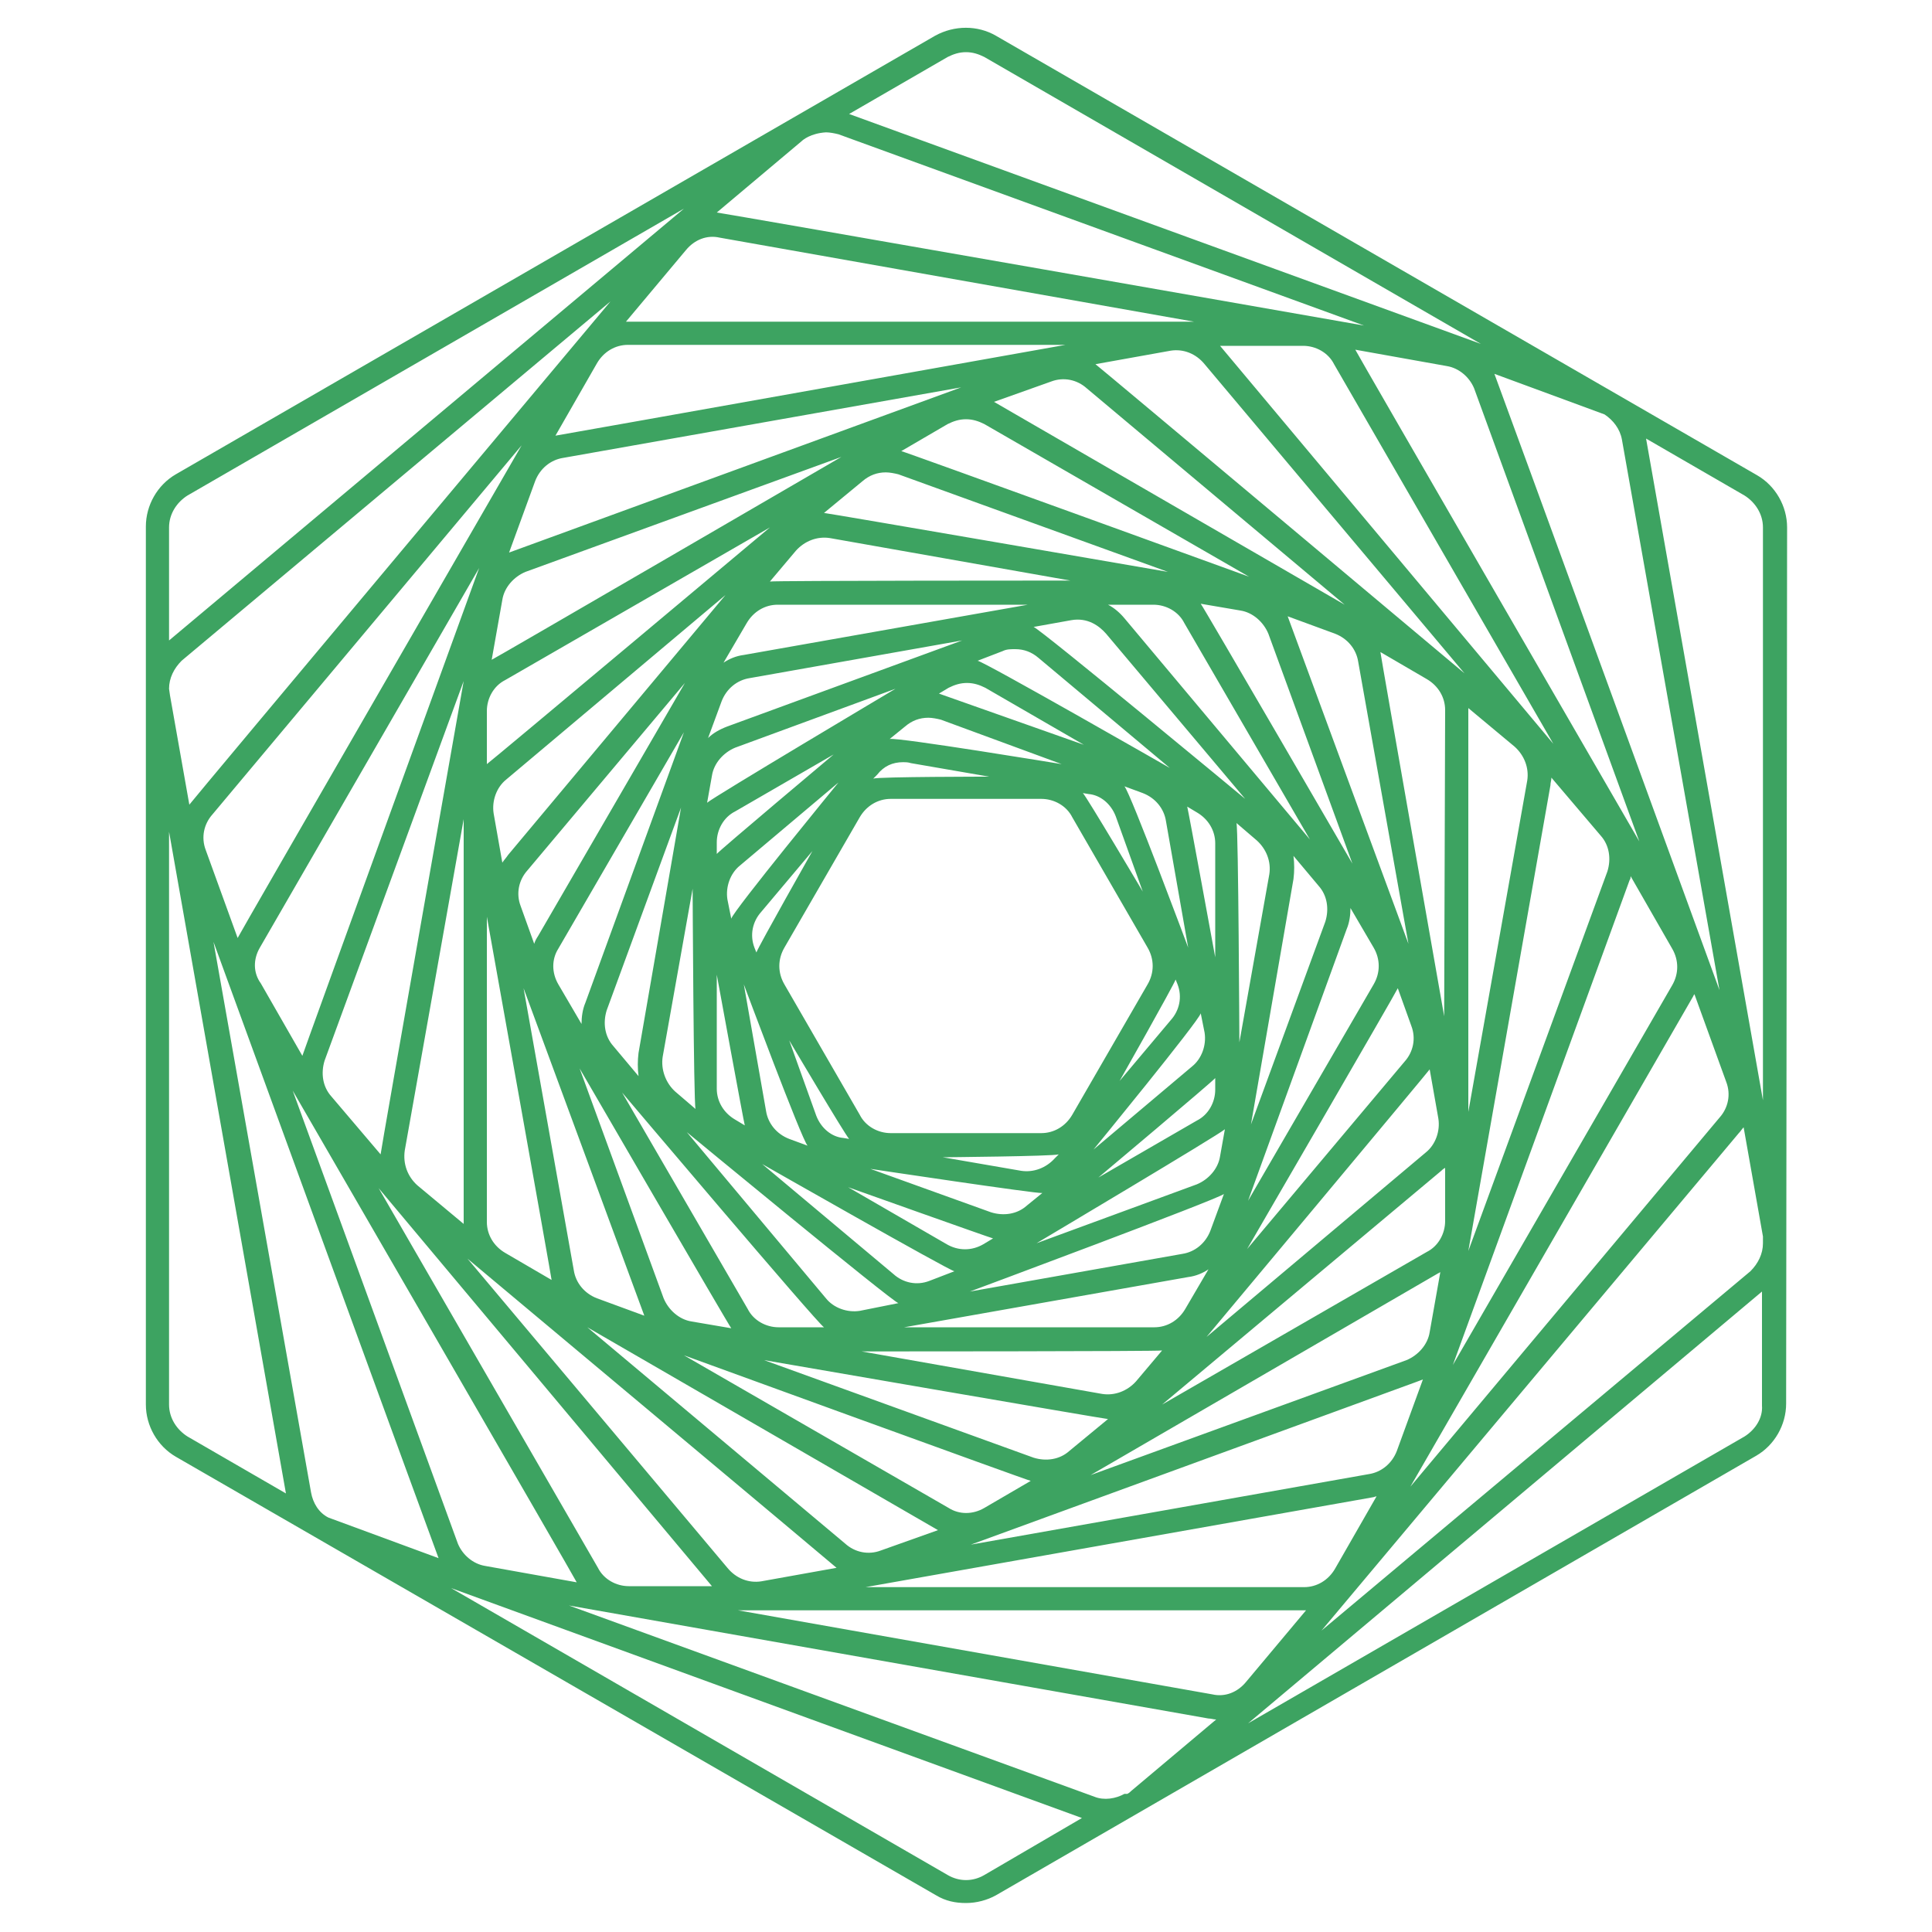 <svg xmlns="http://www.w3.org/2000/svg" version="1" viewBox="0 0 200 200"><path fill="#3da361" d="M185 54.6c0-2.2-1.2-4.3-3.1-5.4L103.1 3.7c-1.9-1.1-4.3-1.1-6.3 0L18.2 49.1c-1.9 1.1-3.1 3.2-3.1 5.4v90.9c0 2.2 1.2 4.3 3.1 5.4l78.7 45.4c1 .6 2 .8 3.1.8s2.2-.3 3.1-.8l78.7-45.5c1.9-1.1 3.1-3.2 3.1-5.4l.1-90.7zm-68.6 131.1c-.9.5-2.1.7-3.1.3l-54.4-19.8 66.2 11.7c.3 0 .5.1.8.1l-8.8 7.4c-.1.1-.2.2-.4.3h-.3zM34 157.1c-1-.5-1.6-1.5-1.8-2.6l-10.1-57s23.2 63.6 23.3 63.8L34 157.1zM17.5 71.3c0-1.1.5-2.1 1.3-2.9l44.4-37.2S19.7 83.1 19.6 83.3l-2-11.3-.1-.7zm68-57.6c.4 0 .9.1 1.3.2l54.4 19.8S74.5 22 74.2 22l8.8-7.4c.1-.1.9-.8 2.5-.9zm80.6 29.2c.9.6 1.6 1.5 1.8 2.6l10.1 57s-23.2-63.6-23.3-63.8l11.4 4.2zm-40.6 132.5l-49.1-8.7h58.8l-6.2 7.4c-.9 1.1-2.2 1.6-3.5 1.3zm-78.1-15.6l-17.1-46.9s29.4 50.8 29.4 50.9l-9.5-1.7c-1.2-.2-2.3-1.1-2.8-2.3zM21.3 88c-.5-1.3-.2-2.7.7-3.7l32-38.2S24.6 97 24.6 97.1L21.3 88zm53.2-63.4l49.1 8.7H64.8l6.2-7.4c.9-1.1 2.2-1.6 3.5-1.3zm78.1 15.6l17.1 46.9s-29.4-50.8-29.4-50.9l9.5 1.7c1.2.2 2.3 1.1 2.8 2.3zM26.9 98.1l22.7-39.3s-18.3 50.4-18.3 50.5l-4.3-7.5c-.8-1.1-.8-2.5-.1-3.7zm48.4 64.2l-26.9-32s38 31.8 38.2 32l-7.8 1.4c-1.3.2-2.6-.3-3.5-1.4zm-41-48.8c-.9-1-1.1-2.4-.7-3.7L48 70.5s-8.6 48.7-8.6 49l-5.1-6zm90.4-75.8l26.9 32s-37.9-31.8-38.2-32l7.8-1.4c1.3-.2 2.6.3 3.5 1.4zm-82.8 81.4L48 84.8v41.9l-4.8-4c-1-.9-1.5-2.2-1.3-3.6zm107.6-13.9s-6.6-37.5-6.6-37.7l4.8 2.8c1.2.7 1.9 1.9 1.9 3.2l-.1 31.7zm-35-39.6l14.4 17.1S107.8 65.2 107 64.9l3.9-.7c1.7-.3 2.9.6 3.6 1.4zm-45.9 43.8L71.7 92s.1 22.2.3 22.8l-2.1-1.8c-1-.9-1.5-2.3-1.3-3.6zm57.2-10.3s-2.8-15.3-2.9-15.6l1 .6c1.2.7 1.9 1.9 1.9 3.2v11.8zm-51.6 1.8s2.8 15.3 2.9 15.6l-1-.6c-1.2-.7-1.9-1.9-1.9-3.2v-11.8zm41.3-16.4l2.8 7.8s-5.8-9.8-6.2-10.2l.6.1c1.2.1 2.3 1 2.8 2.3zm-4.5 30.9c-.7 1.2-1.9 1.9-3.2 1.9H92.2c-1.3 0-2.6-.7-3.2-1.9l-7.8-13.5c-.7-1.2-.7-2.6 0-3.8L89 84.6c.7-1.2 1.9-1.9 3.2-1.9h15.6c1.3 0 2.6.7 3.2 1.9l7.8 13.5c.7 1.2.7 2.6 0 3.8l-7.8 13.5zM90.4 80.6l.4-.4c.7-.9 1.6-1.3 2.7-1.3.2 0 .5 0 .8.1l8.1 1.4s-11.4 0-12 .2zm-12.1 18l-.2-.5c-.5-1.3-.2-2.7.7-3.7l5.3-6.3s-5.6 9.9-5.8 10.5zm5.3 20l-1.9-.7c-1.3-.5-2.2-1.6-2.4-2.9L77 101.9s6 16.1 6.6 16.7zm.9-3.1l-2.8-7.8s5.8 9.8 6.2 10.2l-.6-.1c-1.2-.1-2.3-1-2.8-2.3zm25.1 4l-.4.4c-.9 1-2.2 1.5-3.5 1.3l-8.1-1.4s11.4-.1 12-.3zm12.1-18.1l.2.5c.5 1.3.2 2.7-.7 3.7l-5.3 6.3s5.6-9.9 5.8-10.5zm-5.3-20l1.9.7c1.3.5 2.2 1.6 2.4 2.9l2.3 13.1s-6-16.1-6.6-16.7zm-24.3-4.9l1.6-1.3c.7-.6 1.5-.9 2.4-.9.4 0 .9.1 1.3.2l12.5 4.6s-17-2.8-17.8-2.6zM75.7 95.1l-.4-2c-.2-1.3.3-2.7 1.3-3.5L86.8 81S75.9 94.3 75.7 95.1zm32.2 28.4l-1.6 1.3c-1 .9-2.4 1.1-3.7.7L90.1 121s17.3 2.6 17.8 2.5zm16.4-18.6l.4 2c.2 1.3-.3 2.7-1.3 3.5l-10.2 8.6s10.9-13.3 11.1-14.1zM97.2 71.8l1-.6c.6-.3 1.2-.5 1.9-.5s1.3.2 1.9.5l10.2 5.9s-14.7-5.2-15-5.3zm-23 16.6v-1.2c0-1.3.7-2.6 1.9-3.2l10.2-5.9s-11.9 10-12.1 10.3zm28.6 39.8l-1 .6c-1.2.7-2.6.7-3.8 0l-10.2-5.9s14.6 5.2 15 5.3zm23-16.6v1.2c0 1.3-.7 2.6-1.9 3.2l-10.2 5.9s11.9-10 12.1-10.3zm-24.6-43.2l2.6-1c.4-.2.8-.2 1.3-.2.9 0 1.7.3 2.4.9l13.6 11.4s-19.2-11-19.9-11.1zm-28 14.7l.5-2.8c.2-1.3 1.2-2.4 2.4-2.9l16.6-6.1s-19 11.3-19.5 11.8zm25.6 48.5l-2.6 1c-1.3.5-2.7.2-3.7-.7l-13.6-11.4s19.3 11 19.9 11.1zm28-14.7l-.5 2.8c-.2 1.3-1.2 2.4-2.4 2.9l-16.6 6.1s19-11.3 19.5-11.8zm1.2-31.7l2.1 1.8c1 .9 1.5 2.2 1.3 3.5l-3.1 17.4s-.1-22-.3-22.7zm-52.7-10c-.8.3-1.5.7-2 1.2l1.4-3.8c.5-1.3 1.6-2.2 2.9-2.4l22-3.9-24.3 8.9zM66.1 109c-.1.8-.1 1.6 0 2.4l-2.6-3.1c-.9-1-1.1-2.4-.7-3.7l7.7-21-4.4 25.4zm19.2 28.4h-4.7c-1.3 0-2.6-.7-3.2-1.9l-13-22.4s20.3 24 20.9 24.3zm3.7-1.7c-1.3.2-2.7-.3-3.5-1.3l-14.4-17.2s21.2 17.5 21.9 17.7l-4 .8zm37.7-12.1l-1.4 3.8c-.5 1.3-1.6 2.2-2.9 2.4l-22 3.9s25.8-9.6 26.3-10.1zm7.2-32.6c.1-.8.1-1.6 0-2.4l2.6 3.1c.9 1 1.1 2.4.7 3.7l-7.7 21 4.4-25.4zm-17.5-27c-.5-.6-1.1-1.1-1.7-1.4h4.7c1.3 0 2.6.7 3.2 1.9l13 22.4L116.4 64zM77 67.8c-.8.1-1.5.4-2.1.8l2.4-4.1c.7-1.2 1.9-1.9 3.2-1.9h25.9L77 67.8zm-16.4 36c-.3.7-.4 1.5-.4 2.2l-2.4-4.1c-.7-1.2-.7-2.6 0-3.7l13-22.4-10.2 28zm15.1 33.7l-4.1-.7c-1.3-.2-2.4-1.2-2.9-2.4L60 110.6s15.5 26.7 15.7 26.9zm47.3-5.3c.8-.1 1.5-.4 2.1-.8l-2.4 4.1c-.7 1.2-1.9 1.9-3.2 1.9H93.6l29.4-5.2zm16.4-36c.3-.7.4-1.5.4-2.2l2.4 4.1c.7 1.2.7 2.6 0 3.8l-13 22.4 10.2-28.1zm-15.1-33.7l4.1.7c1.3.2 2.4 1.2 2.9 2.4l8.7 23.8s-15.5-26.7-15.7-26.9zm-44.6-2.3l2.7-3.2c.9-1 2.2-1.5 3.5-1.3l24.9 4.4s-30.8 0-31.1.1zm-24 36.7c-.2.3-.3.5-.4.8l-1.4-3.9c-.5-1.3-.2-2.7.7-3.7l16.3-19.4-15.2 26.2zm11 39.3l-4.9-1.8c-1.3-.5-2.2-1.6-2.4-2.9l-5.2-29.2s12.4 33.6 12.5 33.9zm53.6 3.6l-2.7 3.2c-.9 1-2.2 1.5-3.5 1.3l-24.9-4.4s30.8 0 31.1-.1zm24.4-37.5l1.4 3.9c.5 1.3.2 2.7-.7 3.7l-16.3 19.4s15.5-26.7 15.6-27zm-11.4-38.5l4.9 1.8c1.3.5 2.2 1.6 2.4 2.9l5.2 29.2s-12.4-33.6-12.5-33.9zm-48-10.7l4-3.3c.7-.6 1.5-.9 2.4-.9.4 0 .9.1 1.3.2l27.9 10.1s-35.3-6.1-35.6-6.1zM52.6 88.5c-.2.3-.4.5-.6.8l-.9-5.1c-.2-1.3.3-2.7 1.3-3.5l22.7-19.1-22.5 26.9zm4.5 44l-4.8-2.8c-1.2-.7-1.9-1.9-1.9-3.2V94.9s6.7 37.4 6.7 37.6zm57.6 14.4l-4 3.3c-1 .9-2.4 1.1-3.7.7l-27.9-10.1s35.3 6.1 35.6 6.1zm33.3-36.2l.9 5.1c.2 1.3-.3 2.7-1.3 3.5l-22.7 19.1s22.9-27.4 23.1-27.7zm-54.7-64l4.8-2.8c.6-.3 1.2-.5 1.9-.5s1.3.2 1.9.5l27.4 15.8s-35.8-13-36-13zM50.4 79.1v-5.5c0-1.3.7-2.6 1.9-3.2l27.4-15.8S50.6 79 50.4 79.1zm56.3 74.2l-4.8 2.8c-1.2.7-2.6.7-3.7 0l-27.4-15.8s35.7 13 35.9 13zm42.5-32.1c.1-.1.2-.2.4-.3v5.5c0 1.3-.7 2.6-1.9 3.2l-27.4 15.8 28.9-24.2zm-46.3-79.6l5.9-2.1c1.3-.5 2.7-.2 3.7.7l26.7 22.4-36.3-21zm-52 26.7l1.1-6.2c.2-1.3 1.2-2.4 2.4-2.9l32.7-11.9s-36.1 21-36.2 21zm46.2 90.1l-5.9 2.1c-1.3.5-2.7.2-3.7-.7l-26.7-22.4 36.3 21zm51.8-26.6c.1 0 .1-.1.2-.1l-1.1 6.2c-.2 1.3-1.2 2.4-2.4 2.9l-32.7 11.9 36-20.9zm3.1-58.5l4.8 4c1 .9 1.5 2.2 1.3 3.5l-6.1 34.3V73.3zM52.7 57.2l2.7-7.4c.5-1.3 1.6-2.2 2.9-2.4l41.2-7.3S53 57.1 52.7 57.2zm93.8 85.9c.3-.1.5-.2.8-.3l-2.7 7.4c-.5 1.3-1.6 2.2-2.9 2.4l-41.2 7.3 46-16.8zm14-61.8c0-.3.1-.5.1-.8l5.1 6c.9 1 1.1 2.4.7 3.7L152 129.5l8.5-48.2zm-34.2-45.5h8.6c1.3 0 2.6.7 3.2 1.9L160.8 77l-34.5-41.2zm-68.8 9.3l4.3-7.5c.7-1.2 1.9-1.9 3.2-1.9h45.3s-52.7 9.4-52.8 9.4zm16.2 119.1h-8.6c-1.3 0-2.6-.7-3.2-1.9L39.2 123l34.5 41.2zm68.4-9.2c.1 0 .3-.1.4-.1l-4.3 7.5c-.7 1.2-1.9 1.9-3.2 1.9H89.6l52.5-9.3zm26.6-63.9c.1-.1.1-.3.1-.4l4.3 7.5c.7 1.2.7 2.6 0 3.8l-22.7 39.3 18.3-50.2zm6.6 12c0-.1.1-.1.1-.2l3.3 9.1c.5 1.3.2 2.7-.7 3.7l-32 38.2 29.3-50.8zm4.7 14.2c.2-.2.3-.4.5-.6l2 11.3v.7c0 1.1-.5 2.1-1.3 2.9l-44.4 37.2 43.2-51.5zm2.5-62.7v59.3l-12.1-68.5 10.2 5.9c1.1.7 1.9 1.9 1.9 3.3zM98.1 5.9c.6-.3 1.2-.5 1.9-.5s1.3.2 1.9.5l51.4 29.7-65.4-23.8 10.2-5.9zM19.4 51.3l51.4-29.7-53.3 44.7V54.6c0-1.4.8-2.6 1.9-3.3zm-1.9 94.1V86.1l12.1 68.5-10.2-5.9c-1.1-.7-1.9-1.9-1.9-3.3zm84.4 48.7c-1.2.7-2.6.7-3.8 0l-51.4-29.7 65.3 23.8-10.1 5.9zm78.7-45.4l-51.4 29.7 53.2-44.7v11.8c.1 1.3-.7 2.5-1.8 3.2z"/></svg>